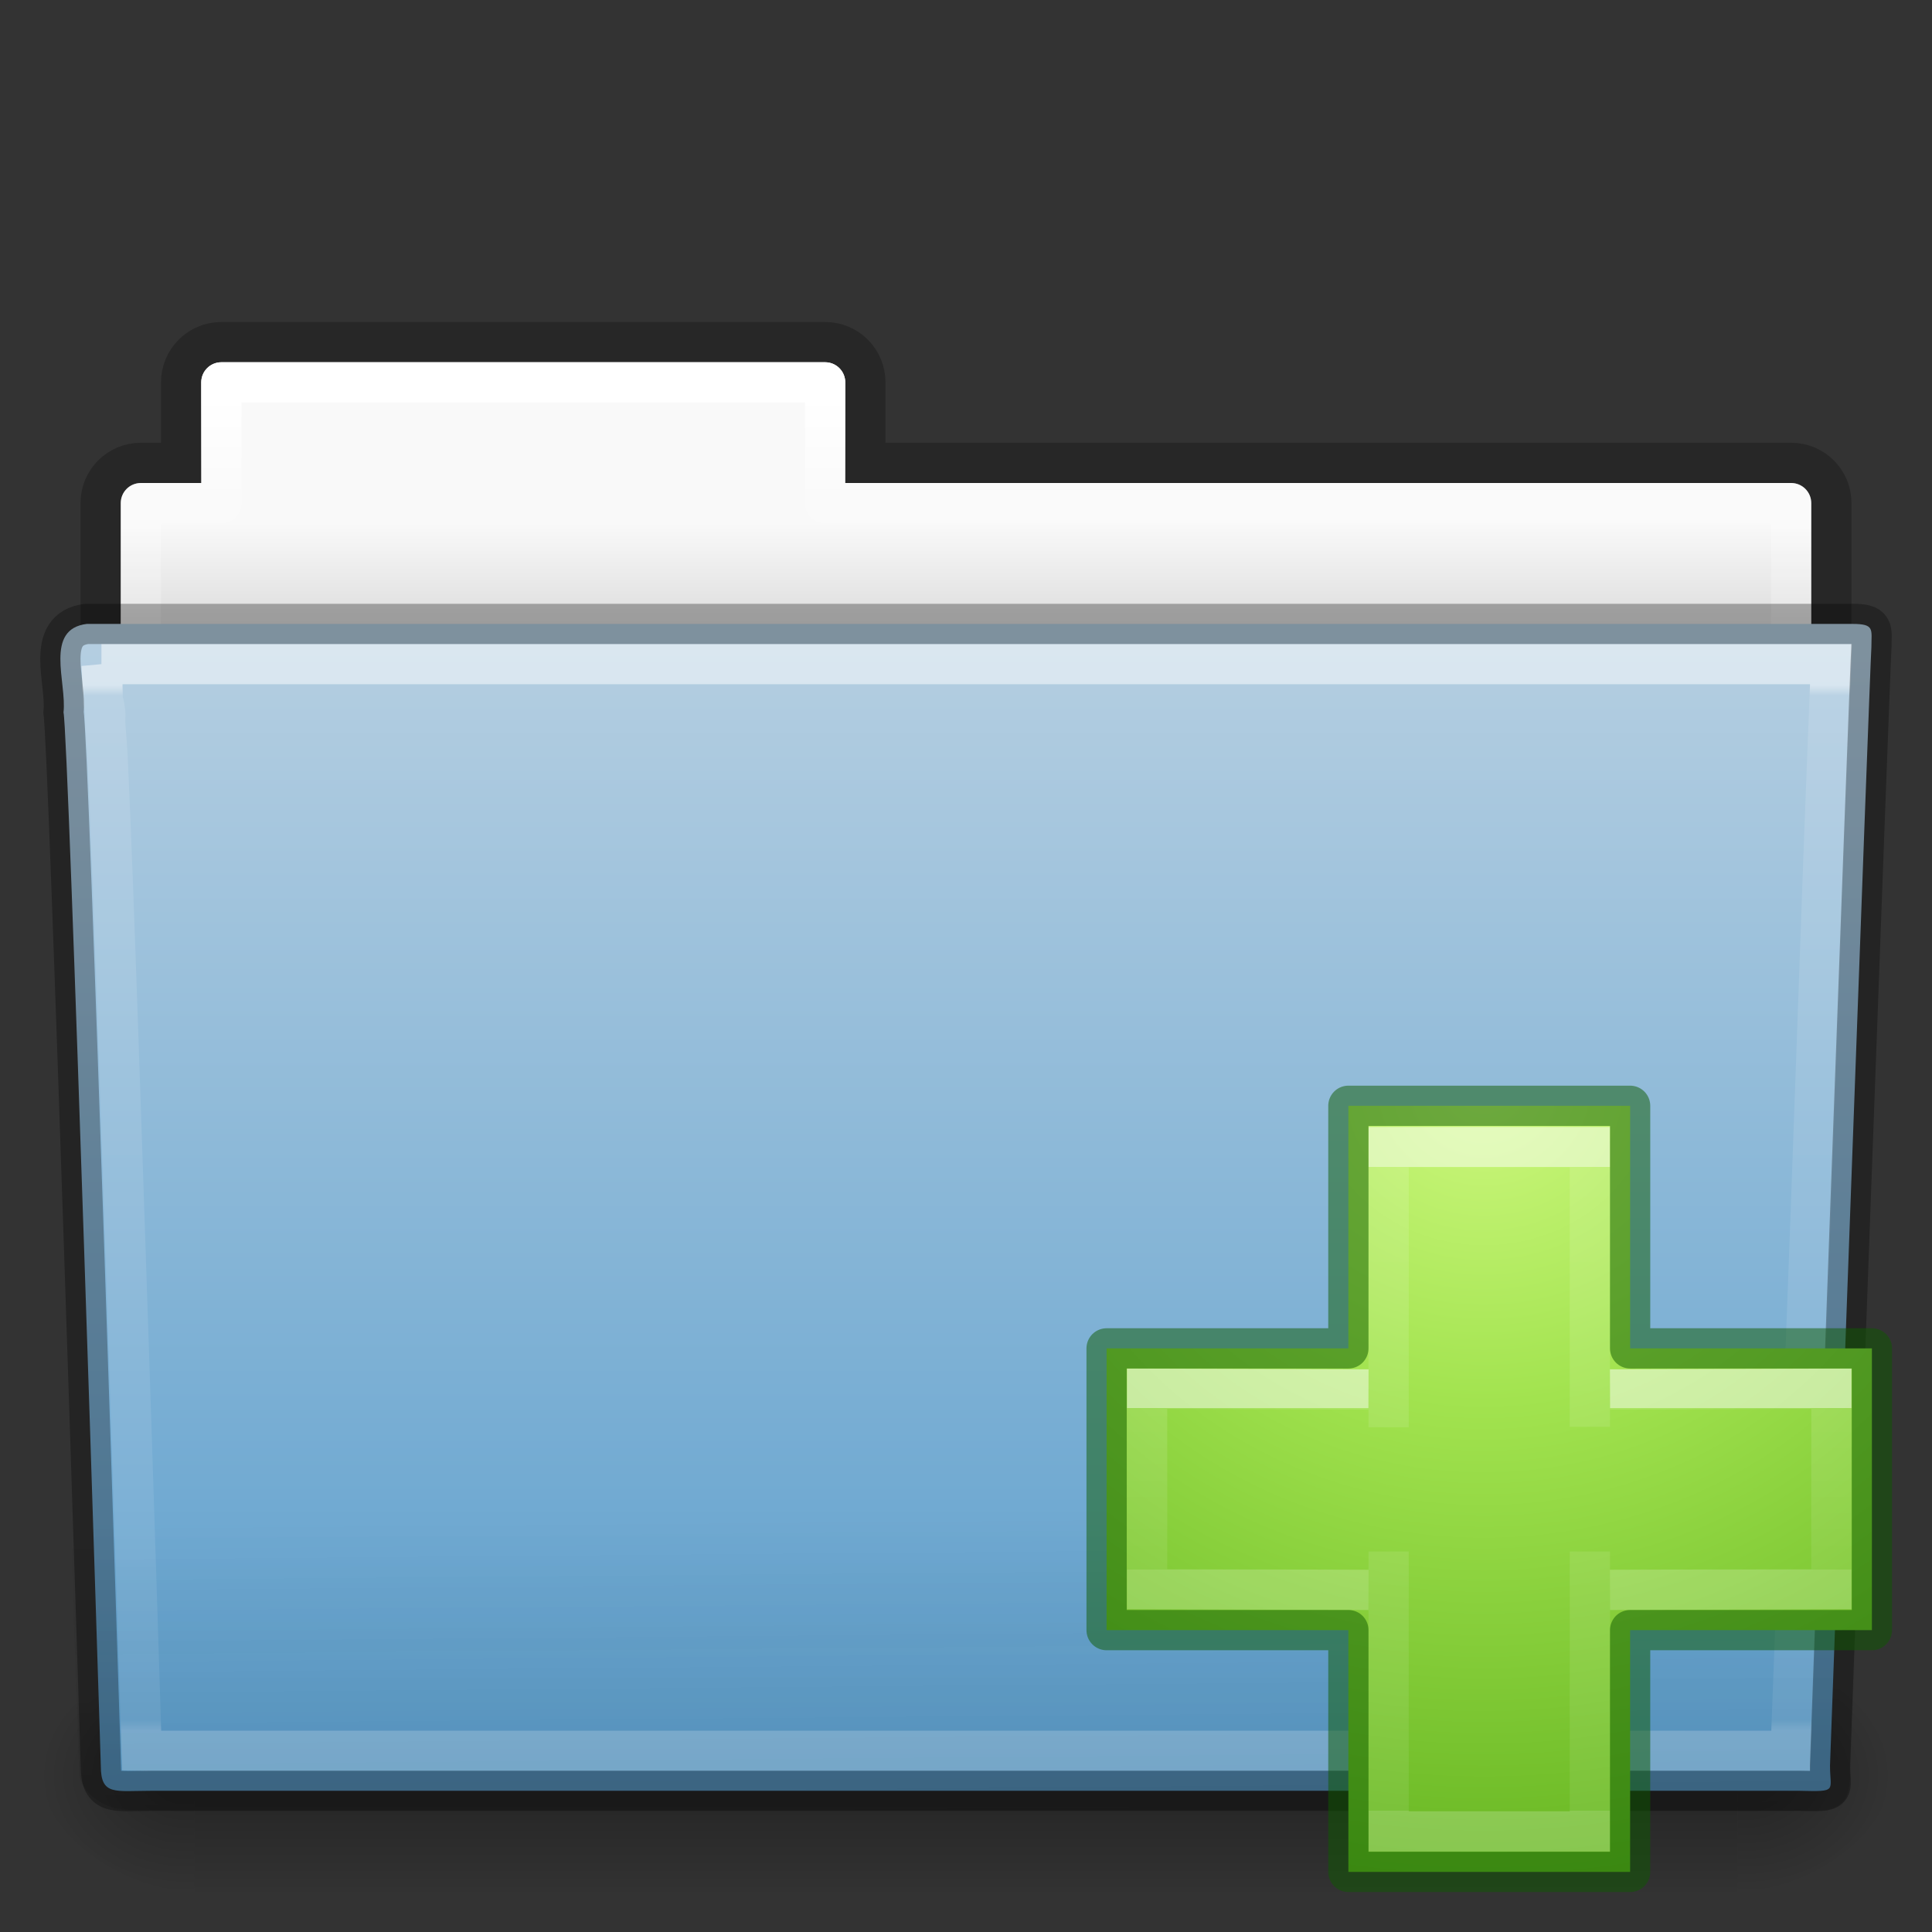 <?xml version="1.0" encoding="UTF-8" standalone="no"?>
<svg
   xmlns:dc="http://purl.org/dc/elements/1.1/"
   xmlns:cc="http://creativecommons.org/ns#"
   xmlns:rdf="http://www.w3.org/1999/02/22-rdf-syntax-ns#"
   xmlns:svg="http://www.w3.org/2000/svg"
   xmlns="http://www.w3.org/2000/svg"
   xmlns:xlink="http://www.w3.org/1999/xlink"
   xmlns:sodipodi="http://sodipodi.sourceforge.net/DTD/sodipodi-0.dtd"
   xmlns:inkscape="http://www.inkscape.org/namespaces/inkscape"
   id="svg18157"
   height="48"
   width="48"
   version="1.1"
   inkscape:version="0.91 r13725"
   sodipodi:docname="folder-new.svg">
  <rect width="100%" height="100%" fill="#333333" stroke="none"/>
  <sodipodi:namedview
     pagecolor="#ffffff"
     bordercolor="#666666"
     borderopacity="1"
     objecttolerance="10"
     gridtolerance="10"
     guidetolerance="10"
     inkscape:pageopacity="0"
     inkscape:pageshadow="2"
     inkscape:window-width="640"
     inkscape:window-height="480"
     id="namedview26552" />
  <defs
     id="defs18159">
    <linearGradient
       gradientTransform="matrix(0.892,0,0,1.099,3.143,3.887)"
       gradientUnits="userSpaceOnUse"
       xlink:href="#linearGradient3454-2-5-0-3"
       id="linearGradient12489"
       y2="35.582"
       x2="42.471"
       y1="11.953"
       x1="42.471" />
    <linearGradient
       id="linearGradient3454-2-5-0-3">
      <stop
         offset="0"
         style="stop-color:#ffffff;stop-opacity:1"
         id="stop3456-4-9-38-1" />
      <stop
         offset="0.01"
         style="stop-color:#ffffff;stop-opacity:0.235"
         id="stop3458-39-80-3-5" />
      <stop
         offset="0.99"
         style="stop-color:#ffffff;stop-opacity:0.157"
         id="stop3460-7-0-2-4" />
      <stop
         offset="1"
         style="stop-color:#ffffff;stop-opacity:0.392"
         id="stop3462-0-9-8-7" />
    </linearGradient>
    <linearGradient
       gradientTransform="matrix(1.145,0,0,0.998,-3.466,1.099)"
       gradientUnits="userSpaceOnUse"
       xlink:href="#linearGradient6129-963-697-142-998-580-273-44-2-2"
       id="linearGradient12487"
       y2="36.658"
       x2="22.809"
       y1="49.629"
       x1="22.935" />
    <linearGradient
       id="linearGradient6129-963-697-142-998-580-273-44-2-2">
      <stop
         offset="0"
         style="stop-color:#0a0a0a;stop-opacity:0.498"
         id="stop2661-01-6-2" />
      <stop
         offset="1"
         style="stop-color:#0a0a0a;stop-opacity:0"
         id="stop2663-64-5-5" />
    </linearGradient>
    <linearGradient
       gradientTransform="matrix(1,0,0,1.036,2.0849371e-6,-1.589)"
       gradientUnits="userSpaceOnUse"
       xlink:href="#linearGradient4632-0-6-4"
       id="linearGradient12481"
       y2="43.761"
       x2="35.793"
       y1="17.118"
       x1="35.793" />
    <linearGradient
       id="linearGradient4632-0-6-4">
      <stop
         offset="0"
         style="stop-color:#b4cee1;stop-opacity:1"
         id="stop4634-4-4-7" />
      <stop
         offset="1"
         style="stop-color:#5d9fcd;stop-opacity:1"
         id="stop4636-3-1-5" />
    </linearGradient>
    <radialGradient
       gradientTransform="matrix(-0.031,0,0,0.025,23.39,31.942)"
       gradientUnits="userSpaceOnUse"
       xlink:href="#linearGradient5060-820-91-9-0"
       id="radialGradient12475"
       fy="486.648"
       fx="605.714"
       r="117.143"
       cy="486.648"
       cx="605.714" />
    <linearGradient
       id="linearGradient5060-820-91-9-0">
      <stop
         offset="0"
         style="stop-color:#000000;stop-opacity:1"
         id="stop2681-778-5-1" />
      <stop
         offset="1"
         style="stop-color:#000000;stop-opacity:0"
         id="stop2683-2-86-2" />
    </linearGradient>
    <radialGradient
       gradientTransform="matrix(0.031,0,0,0.025,24.61,31.942)"
       gradientUnits="userSpaceOnUse"
       xlink:href="#linearGradient5060-179-37-4-0"
       id="radialGradient12471"
       fy="486.648"
       fx="605.714"
       r="117.143"
       cy="486.648"
       cx="605.714" />
    <linearGradient
       id="linearGradient5060-179-37-4-0">
      <stop
         offset="0"
         style="stop-color:#000000;stop-opacity:1"
         id="stop2675-91-9-2" />
      <stop
         offset="1"
         style="stop-color:#000000;stop-opacity:0"
         id="stop2677-09-0-9" />
    </linearGradient>
    <linearGradient
       gradientTransform="matrix(0.079,0,0,0.025,-4.693,31.942)"
       gradientUnits="userSpaceOnUse"
       xlink:href="#linearGradient5048-585-73-1-5"
       id="linearGradient12467"
       y2="609.505"
       x2="302.857"
       y1="366.648"
       x1="302.857" />
    <linearGradient
       id="linearGradient5048-585-73-1-5">
      <stop
         offset="0"
         style="stop-color:#000000;stop-opacity:0"
         id="stop2667-99-4-6" />
      <stop
         offset="0.5"
         style="stop-color:#000000;stop-opacity:1"
         id="stop2669-5-9-4" />
      <stop
         offset="1"
         style="stop-color:#000000;stop-opacity:0"
         id="stop2671-56-4-2" />
    </linearGradient>
    <linearGradient
       gradientTransform="matrix(0.892,0,0,1.058,3.121,5.354)"
       gradientUnits="userSpaceOnUse"
       xlink:href="#linearGradient4507-0-4-7"
       id="linearGradient12463"
       y2="34.143"
       x2="21.37"
       y1="4.248"
       x1="21.37" />
    <linearGradient
       id="linearGradient4507-0-4-7">
      <stop
         offset="0"
         style="stop-color:#ffffff;stop-opacity:1"
         id="stop4509-35-6-1" />
      <stop
         offset="0.074"
         style="stop-color:#ffffff;stop-opacity:0.235"
         id="stop4511-46-3-8" />
      <stop
         offset="0.99"
         style="stop-color:#ffffff;stop-opacity:0.157"
         id="stop4513-15-5-9" />
      <stop
         offset="1"
         style="stop-color:#ffffff;stop-opacity:0.392"
         id="stop4515-1-1-8" />
    </linearGradient>
    <linearGradient
       gradientTransform="translate(-50.941,-3.1315613e-7)"
       gradientUnits="userSpaceOnUse"
       xlink:href="#linearGradient4646-7-4-3"
       id="linearGradient12459"
       y2="16"
       x2="62.989"
       y1="13"
       x1="62.989" />
    <linearGradient
       id="linearGradient4646-7-4-3">
      <stop
         offset="0"
         style="stop-color:#f9f9f9;stop-opacity:1"
         id="stop4648-8-0-3" />
      <stop
         offset="1"
         style="stop-color:#d8d8d8;stop-opacity:1"
         id="stop4650-1-7-3" />
    </linearGradient>
    <linearGradient
       id="linearGradient3104-8-8-97-4-6-11-5-5">
      <stop
         offset="0"
         style="stop-color:#000000;stop-opacity:0.322"
         id="stop3106-5-4-3-5-0-2-1-0" />
      <stop
         offset="1"
         style="stop-color:#000000;stop-opacity:0.278"
         id="stop3108-4-3-7-8-2-0-7-9" />
    </linearGradient>
    <linearGradient
       gradientTransform="matrix(0.807,0,0,0.834,106.877,-0.07)"
       gradientUnits="userSpaceOnUse"
       xlink:href="#linearGradient3104-8-8-97-4-6-11-5-5"
       id="linearGradient18155"
       y2="3.634"
       x2="-51.786"
       y1="53.514"
       x1="-51.786" />
    <radialGradient
       gradientTransform="matrix(0,0.959,-1.044,0,87.758,-35.866)"
       gradientUnits="userSpaceOnUse"
       xlink:href="#linearGradient3242-7-3-8-0-4-58-06"
       id="radialGradient3343"
       fy="48.745"
       fx="65.598"
       r="31"
       cy="48.745"
       cx="65.598" />
    <linearGradient
       id="linearGradient3242-7-3-8-0-4-58-06">
      <stop
         id="stop3244-5-8-5-6-4-3-8"
         style="stop-color:#cdf87e;stop-opacity:1"
         offset="0" />
      <stop
         id="stop3246-9-5-1-5-3-0-7"
         style="stop-color:#a2e34f;stop-opacity:1"
         offset="0.262" />
      <stop
         id="stop3248-7-2-0-7-5-35-9"
         style="stop-color:#68b723;stop-opacity:1"
         offset="0.661" />
      <stop
         id="stop3250-8-2-8-5-6-40-4"
         style="stop-color:#1d7e0d;stop-opacity:1"
         offset="1" />
    </linearGradient>
    <linearGradient
       gradientTransform="matrix(0.704,0,0,0.595,21.241,23.219)"
       gradientUnits="userSpaceOnUse"
       xlink:href="#linearGradient4154"
       id="linearGradient3030-10"
       y2="36.594"
       x2="24.139"
       y1="9.712"
       x1="24.139" />
    <linearGradient
       id="linearGradient4154">
      <stop
         offset="0"
         style="stop-color:#ffffff;stop-opacity:1"
         id="stop4156" />
      <stop
         offset="0"
         style="stop-color:#ffffff;stop-opacity:0.235"
         id="stop4158" />
      <stop
         offset="1"
         style="stop-color:#ffffff;stop-opacity:0.157"
         id="stop4160" />
      <stop
         offset="1"
         style="stop-color:#ffffff;stop-opacity:0.392"
         id="stop4162" />
    </linearGradient>
    <linearGradient
       gradientTransform="matrix(0.6,0,0,0.697,23.556,20.861)"
       gradientUnits="userSpaceOnUse"
       xlink:href="#linearGradient4154"
       id="linearGradient3030-1"
       y2="26.006"
       x2="24.139"
       y1="20.271"
       x1="24.139" />
  </defs>
  <path
     d="m 5.5,8.5 c -0.554,0 -1,0.446 -1,1 l 0,2 -1,0 c -0.554,0 -1,0.446 -1,1 l 0,6 c 0,0.554 0.446,1 1,1 l 41,0 c 0.554,0 1,-0.446 1,-1 l 0,-6 c 0,-0.554 -0.446,-1 -1,-1 l -23,0 0,-2 c 0,-0.554 -0.446,-1 -1,-1 l -15,0 z"
     id="rect4251-0-0-61"
     style="color:#000000;display:inline;overflow:visible;visibility:visible;opacity:0.8;fill:none;stroke:url(#linearGradient18155);stroke-width:1;stroke-linecap:butt;stroke-linejoin:miter;stroke-miterlimit:4;stroke-dasharray:none;stroke-dashoffset:0;stroke-opacity:1;marker:none;enable-background:accumulate" />
  <path
     d="m 5.5,9 c -0.277,0 -0.5,0.223 -0.5,0.5 l 0,2.5 -1.5,0 c -0.277,0 -0.5,0.223 -0.5,0.5 l 0,6 c 0,0.277 0.223,0.5 0.5,0.5 l 41,0 c 0.277,0 0.5,-0.223 0.5,-0.5 l 0,-6 c 0,-0.277 -0.223,-0.5 -0.5,-0.5 l -23.5,0 0,-2.5 c 0,-0.277 -0.223,-0.5 -0.5,-0.5 l -15,0 z"
     id="rect4251-3-2"
     style="color:#000000;display:inline;overflow:visible;visibility:visible;fill:url(#linearGradient12459);fill-opacity:1;fill-rule:nonzero;stroke:none;stroke-width:1;marker:none;enable-background:accumulate" />
  <path
     d="m 5.5,9.5 0,3 -2,0 0,7 41,0 0,-7 -24,0 0,-3 -15,0 z"
     id="rect4251-9-21-7"
     style="color:#000000;display:inline;overflow:visible;visibility:visible;fill:none;stroke:url(#linearGradient12463);stroke-width:1;stroke-linecap:round;stroke-linejoin:round;stroke-miterlimit:4;stroke-dasharray:none;stroke-dashoffset:0;stroke-opacity:1;marker:none;enable-background:accumulate" />
  <rect
     width="38.333"
     height="6"
     x="4.833"
     y="41"
     id="rect4173-8-8"
     style="display:inline;overflow:visible;visibility:visible;opacity:0.3;fill:url(#linearGradient12467);fill-opacity:1;fill-rule:nonzero;stroke:none;stroke-width:1;marker:none" />
  <path
     d="m 43.167,41 c 0,0 0,6 0,6 1.586,0.011 3.833,-1.344 3.833,-3 0,-1.656 -1.769,-2.999 -3.833,-2.999 z"
     id="path5058-9-0"
     style="display:inline;overflow:visible;visibility:visible;opacity:0.3;fill:url(#radialGradient12471);fill-opacity:1;fill-rule:nonzero;stroke:none;stroke-width:1;marker:none" />
  <path
     d="m 4.833,41 c 0,0 0,6 0,6 -1.586,0.011 -3.833,-1.344 -3.833,-3 0,-1.656 1.769,-2.999 3.833,-2.999 z"
     id="path5018-6-6"
     style="display:inline;overflow:visible;visibility:visible;opacity:0.3;fill:url(#radialGradient12475);fill-opacity:1;fill-rule:nonzero;stroke:none;stroke-width:1;marker:none" />
  <path
     d="m 2.163,15.5 c -1.072,0.128 -0.5,1.454 -0.585,2.2 0.124,0.482 0.927,26.176 0.927,26.176 0,0.741 0.352,0.616 1.243,0.616 13.189,0 27.773,0 40.961,0 0.96,0.023 0.757,0.012 0.757,-0.627 0,0 0.993,-27.354 1.028,-27.781 0,-0.449 0.09,-0.583 -0.473,-0.583 -14.084,0 -29.775,0 -43.859,0 z"
     id="path3388-7-1"
     style="fill:url(#linearGradient12481);fill-opacity:1;stroke:none" />
  <path
     d="m 2.058,16.065 43.896,4e-4 c 0.634,0 1.045,0.445 1.045,0.997 l -1.032,26.96 c 0.015,0.699 -0.209,0.977 -0.946,0.962 L 3.241,44.968 c -0.634,0 -1.274,-0.413 -1.274,-0.966 L 1.013,17.063 c 0,-0.553 0.411,-0.998 1.045,-0.998 z"
     id="path6127-1-4"
     style="opacity:0.4;fill:url(#linearGradient12487);fill-opacity:1;stroke:none" />
  <path
     d="m 2.522,16.5 c 0.017,0.183 0.022,0.538 0.031,0.909 0.023,0.09 0.026,0.062 0.031,0.097 0.011,0.069 0.027,0.144 0.031,0.195 0.006,0.078 -0.007,0.18 0,0.292 0.013,0.225 0.045,0.53 0.062,0.909 0.034,0.756 0.078,1.774 0.125,3.018 0.094,2.487 0.203,5.769 0.312,9.021 0.212,6.309 0.395,12.188 0.406,12.558 0.123,0.004 0.071,0 0.25,0 l 40.719,0 c 0.012,-0.341 0.253,-6.673 0.5,-13.402 0.127,-3.454 0.245,-6.942 0.344,-9.573 0.049,-1.315 0.094,-2.421 0.125,-3.213 0.013,-0.341 0.022,-0.595 0.031,-0.811 l -42.969,0 z"
     id="path4587-3-5"
     style="color:#000000;display:inline;overflow:visible;visibility:visible;opacity:0.5;fill:none;stroke:url(#linearGradient12489);stroke-width:1;stroke-linecap:round;stroke-linejoin:miter;stroke-miterlimit:4;stroke-dasharray:none;stroke-dashoffset:0;stroke-opacity:1;marker:none;enable-background:accumulate" />
  <path
     d="m 2.163,15.5 c -1.072,0.128 -0.5,1.454 -0.585,2.2 0.124,0.482 0.927,26.176 0.927,26.176 0,0.741 0.352,0.616 1.243,0.616 13.189,0 27.773,0 40.961,0 0.96,0.023 0.757,0.012 0.757,-0.627 0,0 0.993,-27.354 1.028,-27.781 0,-0.449 0.09,-0.583 -0.473,-0.583 -14.084,0 -29.775,0 -43.859,0 z"
     id="path3388-7-1-7"
     style="opacity:0.3;fill:none;stroke:#000000;stroke-width:1;stroke-linecap:round;stroke-linejoin:round;stroke-miterlimit:4;stroke-dashoffset:0;stroke-opacity:1" />
  <g
     id="g4429">
    <path
       d="m 33.5,33.5 0,-6.027 7,0 0,6.027 6.007,0 0,7 -6.007,0 0,6.007 -7,0 0,-6.007 -6.007,0 0,-7 6.007,0 z"
       id="path2262"
       style="color:#000000;display:inline;overflow:visible;visibility:visible;fill:url(#radialGradient3343);fill-opacity:1;fill-rule:nonzero;stroke:none;stroke-width:0.985;stroke-linecap:round;stroke-linejoin:round;stroke-miterlimit:4;stroke-dasharray:none;stroke-dashoffset:0;stroke-opacity:1;marker:none;enable-background:accumulate" />
    <path
       style="display:inline;opacity:0.5;fill:none;stroke:url(#linearGradient3030-10);stroke-width:1;stroke-linecap:butt;stroke-linejoin:miter;stroke-miterlimit:4;stroke-dasharray:none;stroke-opacity:1"
       id="path2272-4"
       d="m 34.5,35.459 0,-6.959 5,0 0,6.95 m 0,3.096 0,6.955 -5,0 0,-6.955" />
    <path
       style="display:inline;opacity:0.5;fill:none;stroke:url(#linearGradient3030-1);stroke-width:1;stroke-linecap:butt;stroke-linejoin:miter;stroke-miterlimit:4;stroke-dasharray:none;stroke-opacity:1"
       id="path2272-2"
       d="m 40,34.52 5.5,-0.018 0,4.98 L 40,39.5 m -6,0 -5.5,-0.018 0,-4.98 L 34,34.52" />
    <path
       d="m 33.5,33.5 0,-6.027 7,0 0,6.027 6.007,0 0,7 -6.007,0 0,6.007 -7,0 0,-6.007 -6.007,0 0,-7 6.007,0 z"
       id="path2262-2"
       style="color:#000000;clip-rule:nonzero;display:inline;overflow:visible;visibility:visible;opacity:0.5;isolation:auto;mix-blend-mode:normal;color-interpolation:sRGB;color-interpolation-filters:linearRGB;solid-color:#000000;solid-opacity:1;fill:none;fill-opacity:1;fill-rule:nonzero;stroke:#0f5a00;stroke-width:1;stroke-linecap:round;stroke-linejoin:round;stroke-miterlimit:4;stroke-dasharray:none;stroke-dashoffset:0;stroke-opacity:1;marker:none;color-rendering:auto;image-rendering:auto;shape-rendering:auto;text-rendering:auto;enable-background:accumulate" />
  </g>
</svg>
